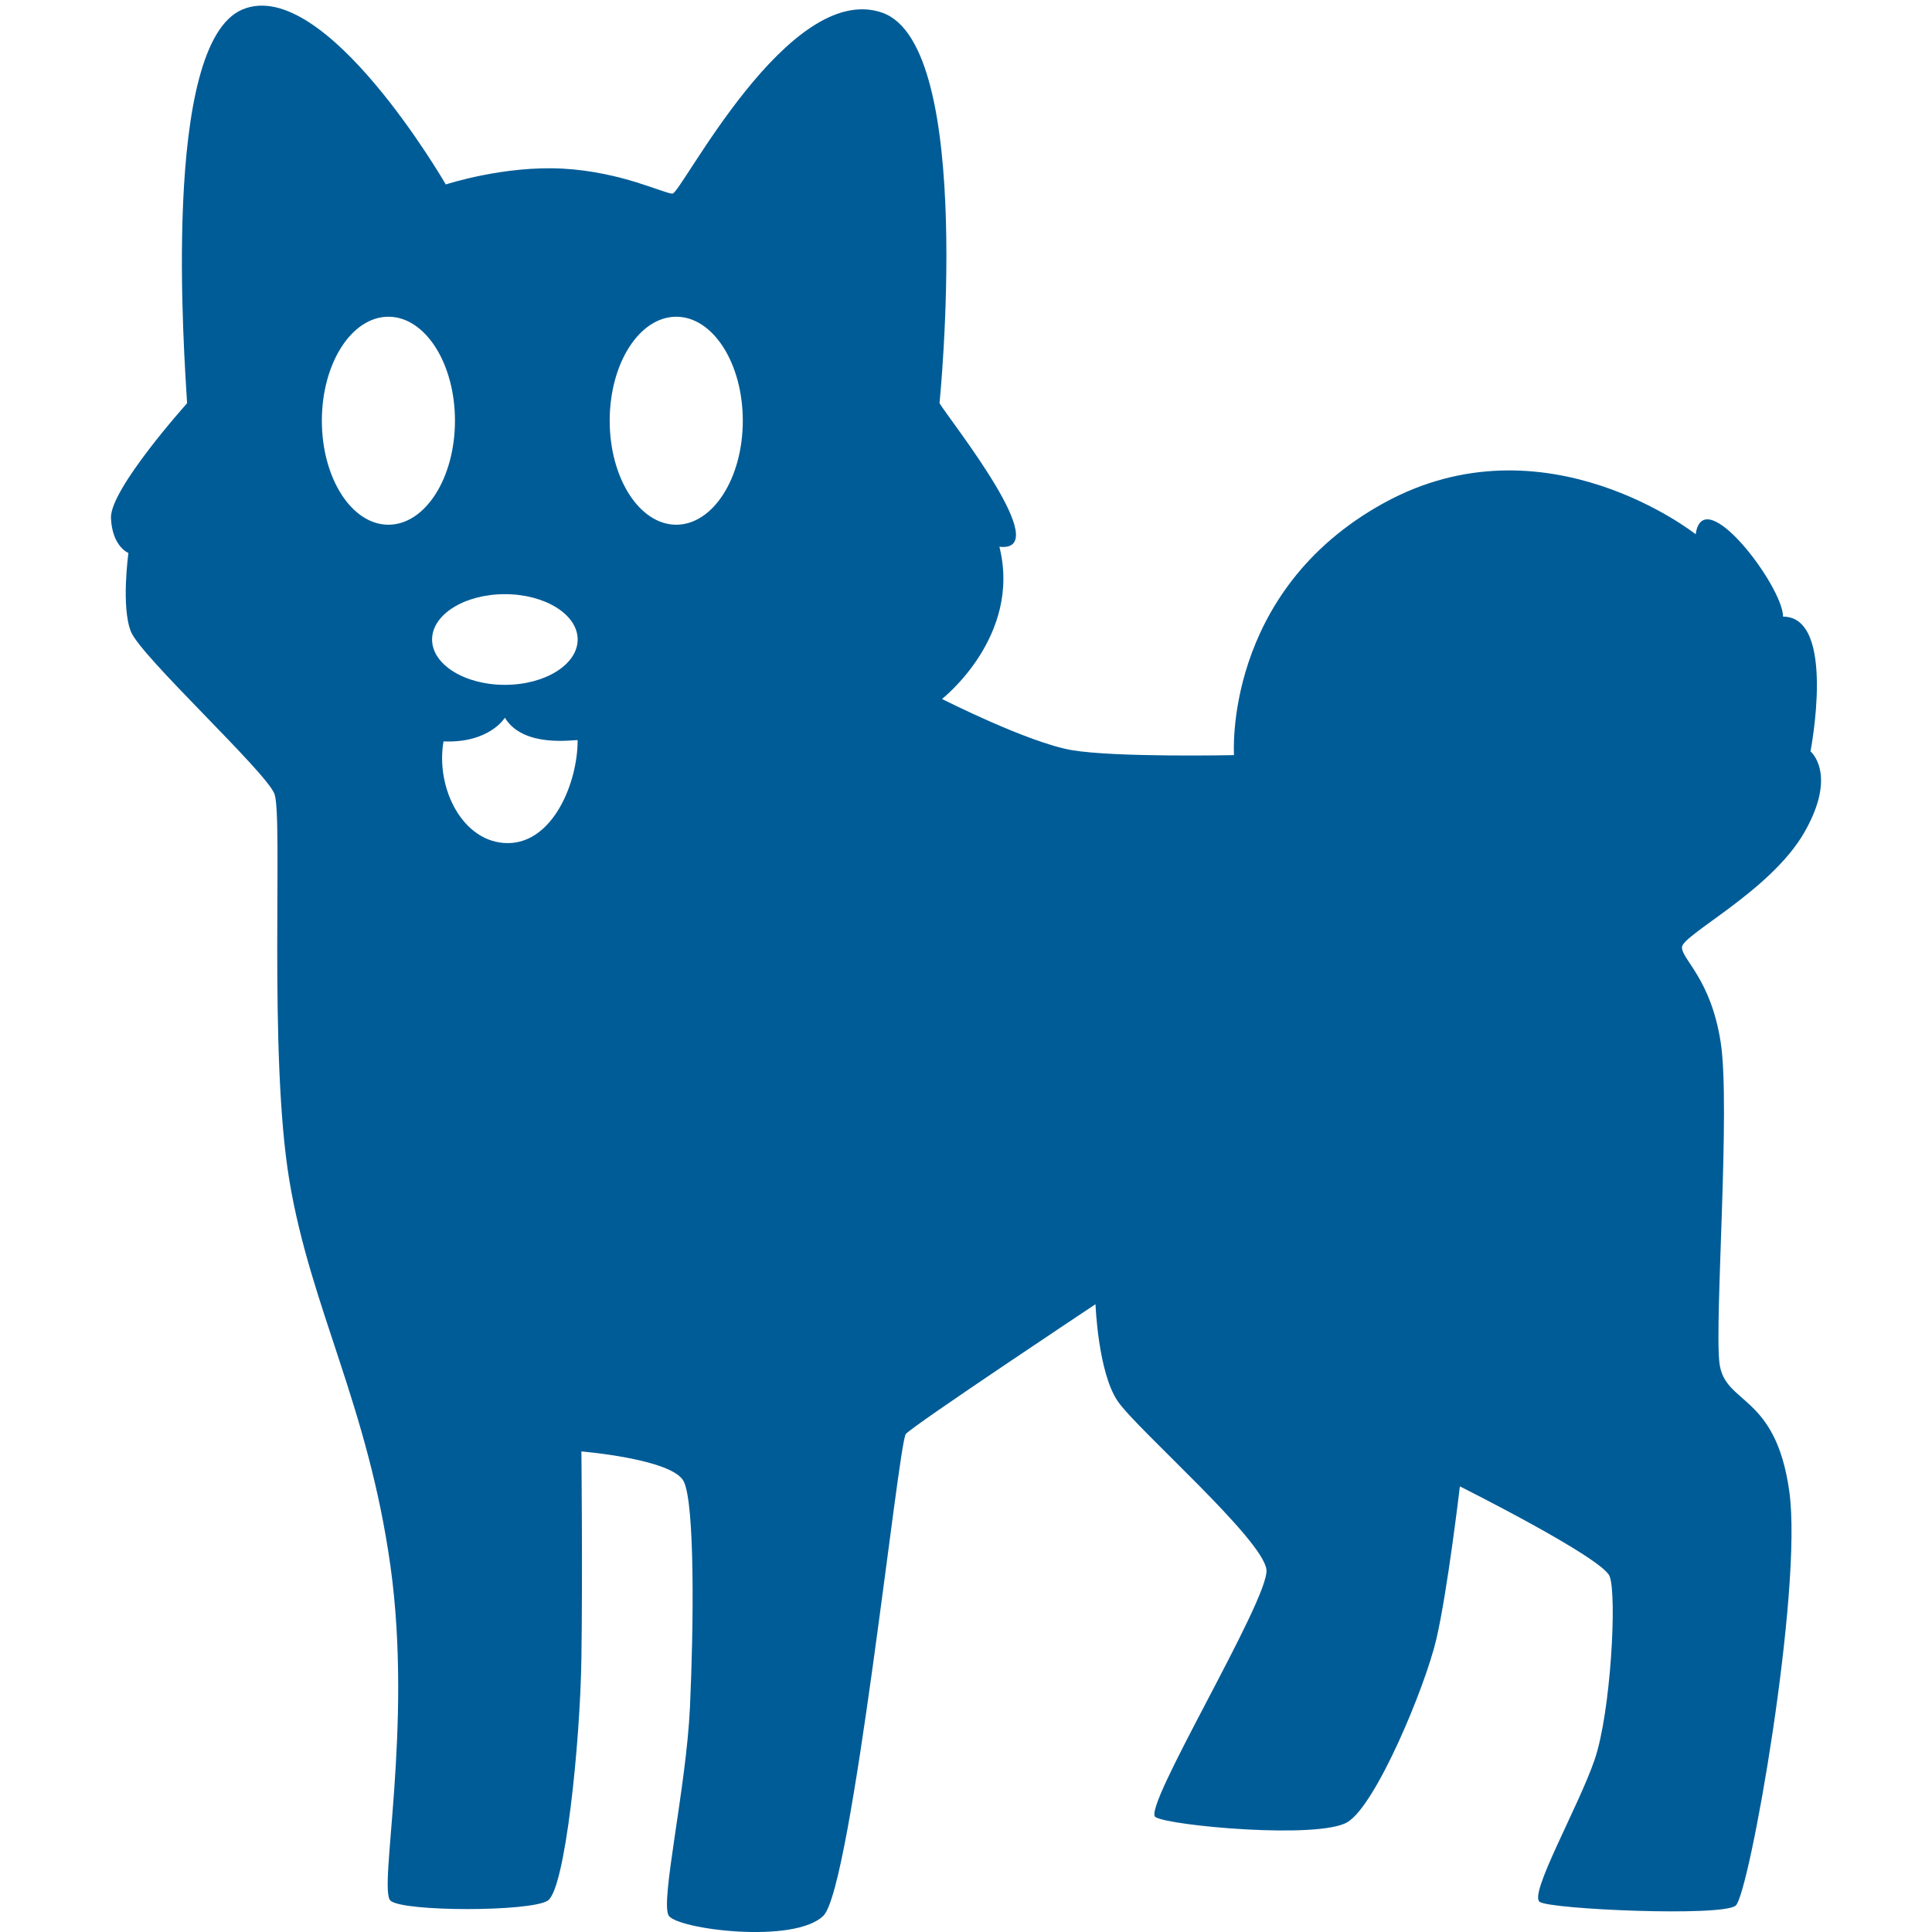 <svg xmlns="http://www.w3.org/2000/svg"  fill="#005c97" viewBox="0 0 226.777 226.777"><path d="M211.784 97.719c3.955-6.885.731-9.521.731-9.521s3.078-15.819-3.221-15.819c0-3.516-9.374-15.964-10.254-9.667 0 0-17.722-14.061-36.616-3.662-18.896 10.4-17.577 29.586-17.577 29.586s-13.914.293-19.041-.585c-5.126-.879-15.233-6.006-15.233-6.006s9.375-7.323 6.737-17.869c6.592.732-5.565-14.5-7.03-16.844 0 0 4.249-42.038-6.737-45.846-10.985-3.805-23.581 21.24-24.607 21.24-1.025 0-5.909-2.539-12.841-2.929-6.932-.391-13.768 1.854-13.768 1.854S38.169-2.863 28.502 1.094c-9.667 3.958-6.834 41.063-6.542 46.24 0 0-9.081 10.106-8.935 13.475.147 3.369 2.051 4.101 2.051 4.101s-.879 6.298.292 9.228c1.172 2.929 15.818 16.405 16.844 19.041 1.026 2.637-.732 30.466 1.758 45.406 2.49 14.939 9.227 26.364 11.864 45.259s-1.465 37.936 0 39.254c1.465 1.317 16.404 1.317 18.456 0 2.05-1.318 3.808-18.456 3.955-28.415.146-9.96 0-24.314 0-24.314s10.691.879 12.01 3.516c1.318 2.636 1.172 16.99.732 26.511-.439 9.521-3.515 22.849-2.491 24.461 1.025 1.611 14.794 3.369 18.163 0 3.369-3.368 8.789-55.513 9.667-56.537.878-1.025 22.264-15.233 22.264-15.233s.293 8.055 2.636 11.425c2.344 3.369 17.138 16.259 17.431 19.772.292 3.516-14.647 27.977-13.036 29.002 1.611 1.024 19.188 2.636 22.558.586 3.368-2.051 9.08-15.819 10.398-21.385 1.317-5.565 2.783-18.016 2.783-18.016s16.698 8.349 17.575 10.546c.88 2.196.147 15.965-1.757 21.53-1.903 5.566-7.763 15.819-6.445 16.697 1.318.88 21.385 1.758 22.996.44 1.611-1.318 7.91-37.058 6.299-48.628-1.611-11.572-7.616-10.106-8.203-15.086-.584-4.981 1.319-30.174.147-37.644s-4.542-9.667-4.542-11.132c-.001-1.464 10.401-6.591 14.354-13.475zM45.592 61.591c-4.313 0-7.812-5.466-7.812-12.207 0-6.741 3.498-12.206 7.812-12.206s7.811 5.465 7.811 12.206c-.001 6.741-3.498 12.207-7.811 12.207zm14.01 37.373c-5.273 0-8.495-6.445-7.543-11.937 5.419.22 7.202-2.783 7.202-2.783 2.171 3.589 8.105 2.563 8.544 2.637.001 5.053-2.929 12.083-8.203 12.083zm-.341-18.577c-4.719 0-8.544-2.383-8.544-5.322s3.825-5.322 8.544-5.322c4.718 0 8.544 2.383 8.544 5.322.001 2.94-3.825 5.322-8.544 5.322zm20.116-18.796c-4.313 0-7.812-5.466-7.812-12.207 0-6.741 3.498-12.206 7.812-12.206s7.812 5.465 7.812 12.206-3.499 12.207-7.812 12.207z"/></svg>